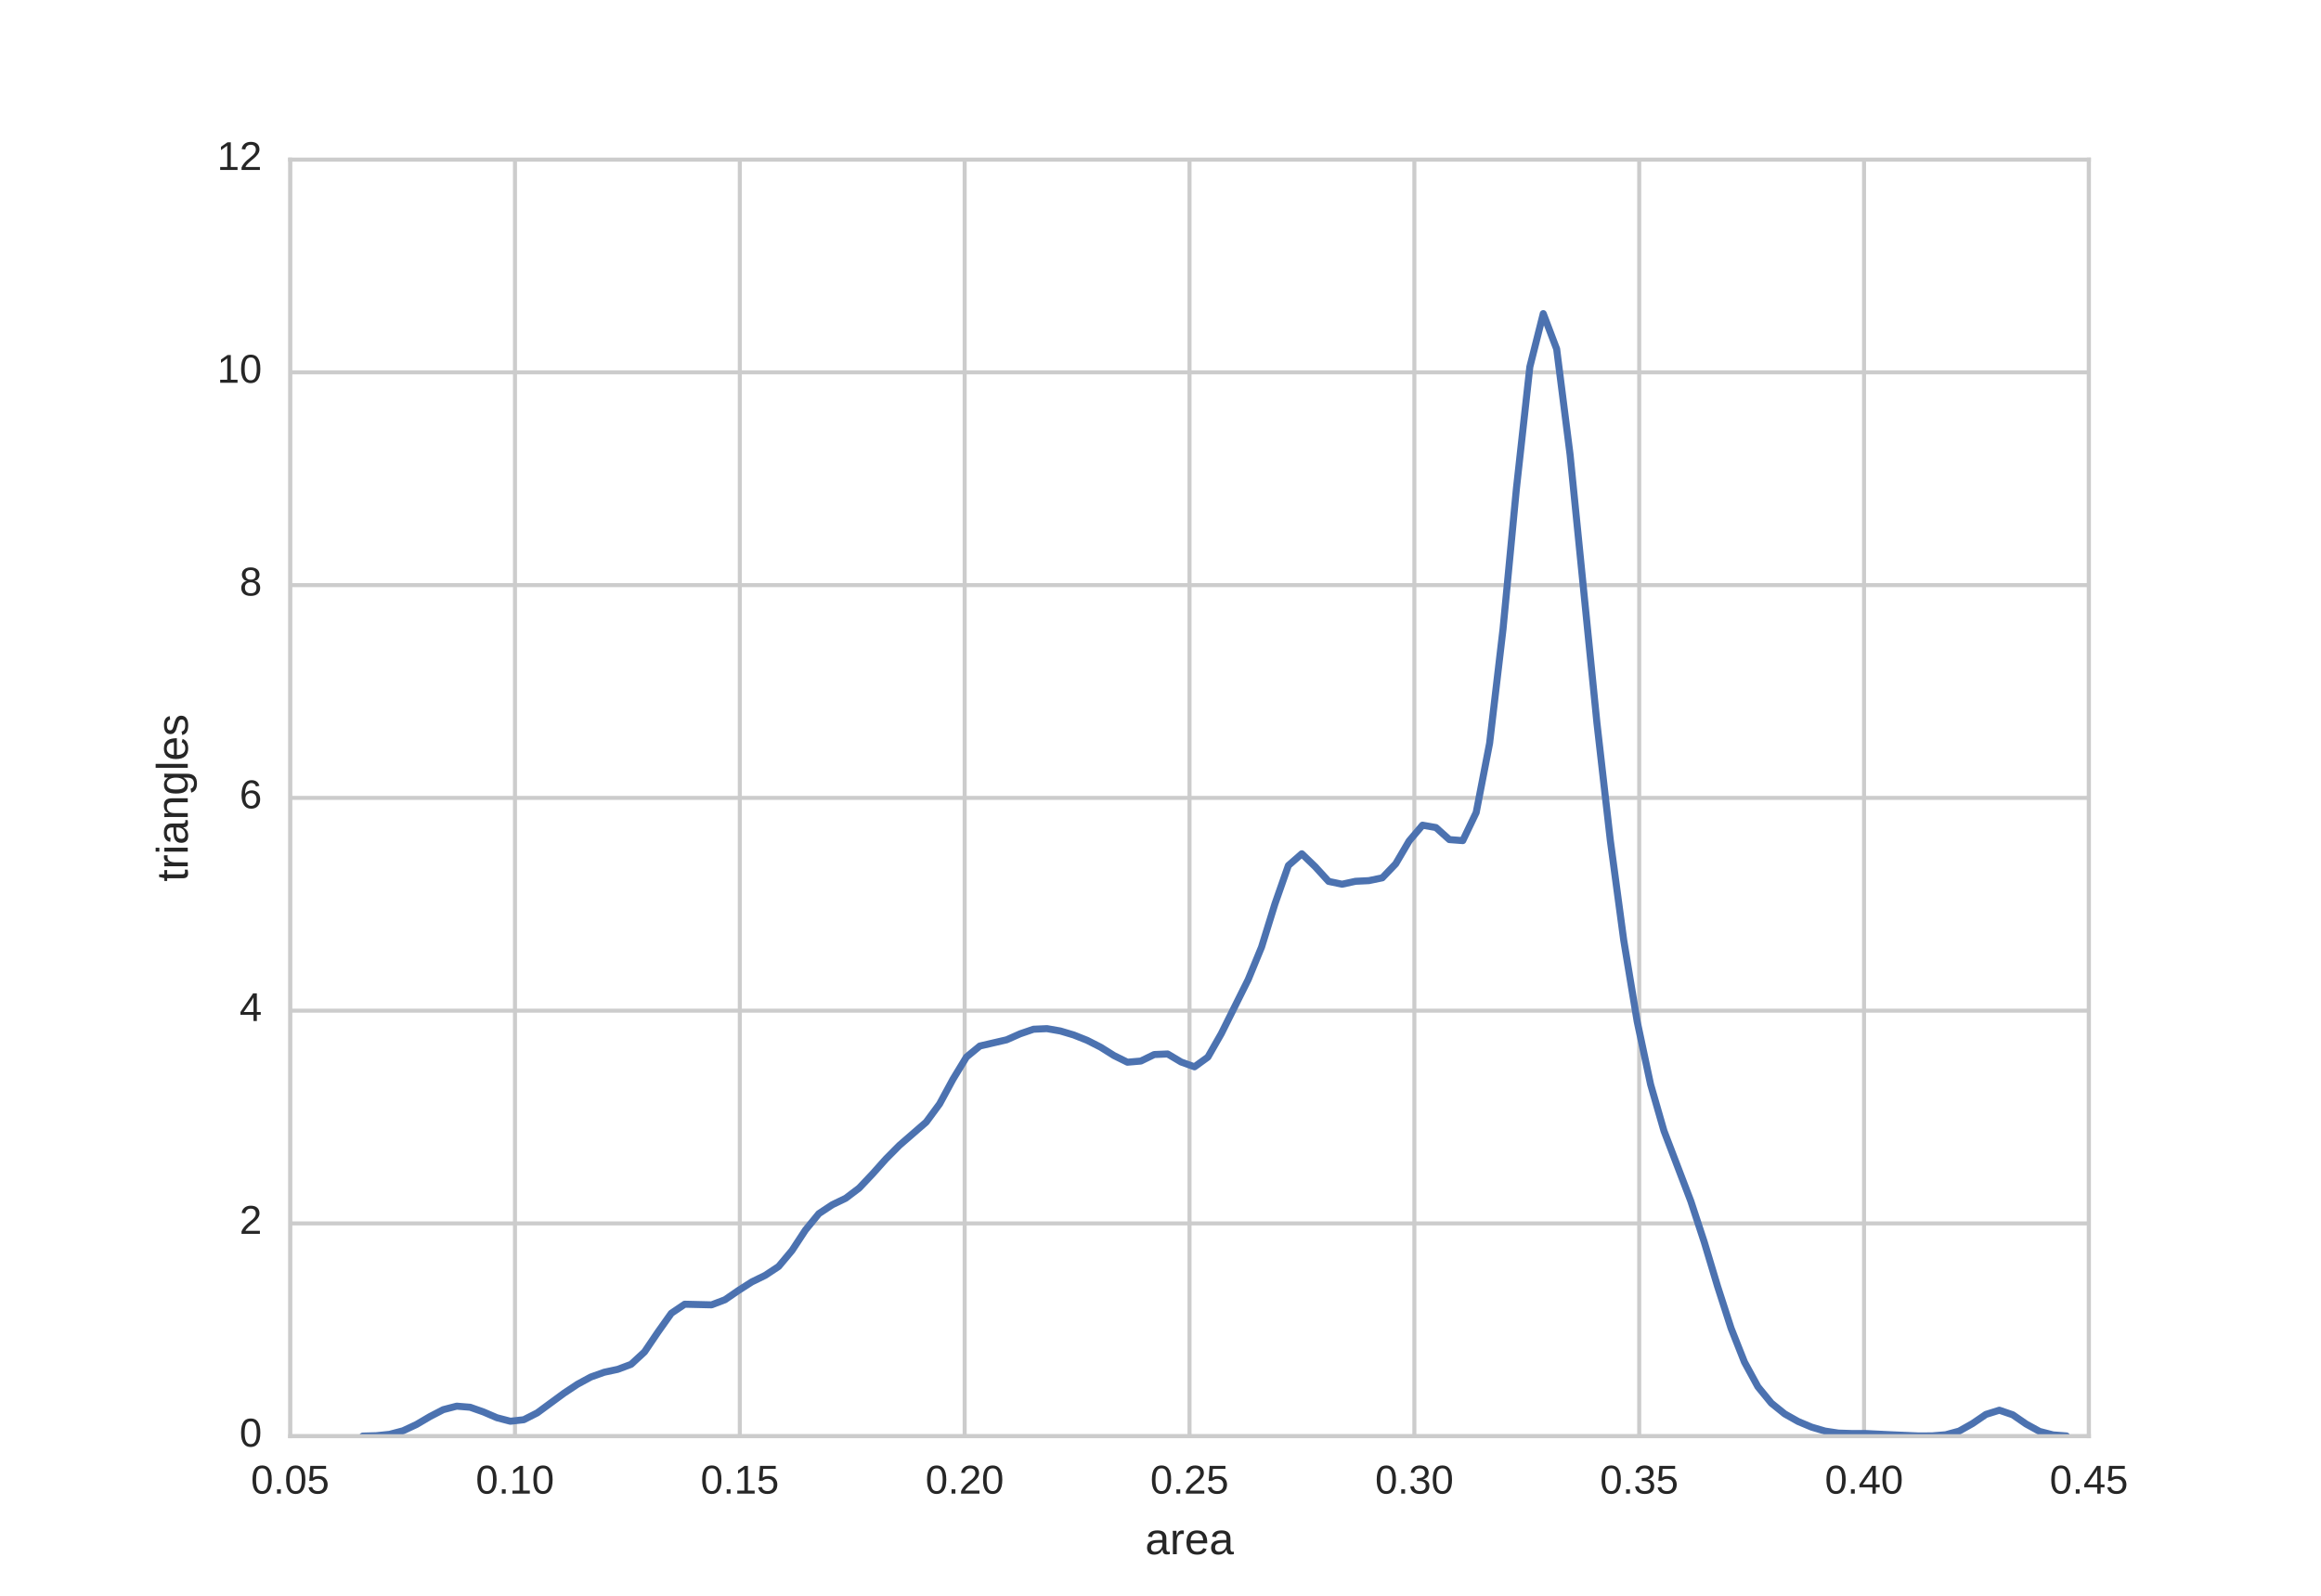 <?xml version="1.0" encoding="utf-8" standalone="no"?>
<!DOCTYPE svg PUBLIC "-//W3C//DTD SVG 1.1//EN"
  "http://www.w3.org/Graphics/SVG/1.1/DTD/svg11.dtd">
<!-- Created with matplotlib (http://matplotlib.org/) -->
<svg height="396pt" version="1.1" viewBox="0 0 576 396" width="576pt" xmlns="http://www.w3.org/2000/svg" xmlns:xlink="http://www.w3.org/1999/xlink">
 <defs>
  <style type="text/css">
*{stroke-linecap:butt;stroke-linejoin:round;stroke-miterlimit:100000;}
  </style>
 </defs>
 <g id="figure_1">
  <g id="patch_1">
   <path d="M 0 396 
L 576 396 
L 576 0 
L 0 0 
z
" style="fill:#ffffff;"/>
  </g>
  <g id="axes_1">
   <g id="patch_2">
    <path d="M 72 356.4 
L 518.4 356.4 
L 518.4 39.6 
L 72 39.6 
z
" style="fill:#ffffff;"/>
   </g>
   <g id="matplotlib.axis_1">
    <g id="xtick_1">
     <g id="line2d_1">
      <path clip-path="url(#p77a390dc5d)" d="M 72 356.4 
L 72 39.6 
" style="fill:none;stroke:#cccccc;stroke-linecap:round;"/>
     </g>
     <g id="line2d_2">
      <defs>
       <path d="M 0 0 
L 0 0 
" id="m5653a646d6" style="stroke:#262626;"/>
      </defs>
      <g>
       <use style="fill:#262626;stroke:#262626;" x="72.0" xlink:href="#m5653a646d6" y="356.4"/>
      </g>
     </g>
     <g id="line2d_3">
      <g>
       <use style="fill:#262626;stroke:#262626;" x="72.0" xlink:href="#m5653a646d6" y="39.6"/>
      </g>
     </g>
     <g id="text_1">
      <!-- 0.05 -->
      <defs>
       <path d="M 51.422 22.406 
Q 51.422 17.234 49.859 12.938 
Q 48.297 8.641 45.219 5.531 
Q 42.141 2.438 37.578 0.719 
Q 33.016 -0.984 27 -0.984 
Q 21.578 -0.984 17.547 0.281 
Q 13.531 1.562 10.734 3.781 
Q 7.953 6 6.312 8.984 
Q 4.688 11.969 4 15.375 
L 12.891 16.406 
Q 13.422 14.453 14.391 12.625 
Q 15.375 10.797 17.062 9.344 
Q 18.75 7.906 21.219 7.047 
Q 23.688 6.203 27.203 6.203 
Q 30.609 6.203 33.391 7.25 
Q 36.188 8.297 38.156 10.344 
Q 40.141 12.406 41.203 15.375 
Q 42.281 18.359 42.281 22.219 
Q 42.281 25.391 41.25 28.047 
Q 40.234 30.719 38.328 32.641 
Q 36.422 34.578 33.656 35.641 
Q 30.906 36.719 27.391 36.719 
Q 25.203 36.719 23.344 36.328 
Q 21.484 35.938 19.891 35.25 
Q 18.312 34.578 17.016 33.672 
Q 15.719 32.766 14.594 31.781 
L 6 31.781 
L 8.297 68.797 
L 47.406 68.797 
L 47.406 61.328 
L 16.312 61.328 
L 14.984 39.5 
Q 17.328 41.312 20.844 42.594 
Q 24.359 43.891 29.203 43.891 
Q 34.328 43.891 38.422 42.328 
Q 42.531 40.766 45.406 37.906 
Q 48.297 35.062 49.859 31.109 
Q 51.422 27.156 51.422 22.406 
" id="LiberationSans-35"/>
       <path d="M 9.125 0 
L 9.125 10.688 
L 18.656 10.688 
L 18.656 0 
z
" id="LiberationSans-2e"/>
       <path d="M 51.703 34.422 
Q 51.703 24.516 49.828 17.75 
Q 47.953 10.984 44.703 6.812 
Q 41.453 2.641 37.062 0.828 
Q 32.672 -0.984 27.688 -0.984 
Q 22.656 -0.984 18.312 0.828 
Q 13.969 2.641 10.766 6.781 
Q 7.562 10.938 5.734 17.703 
Q 3.906 24.469 3.906 34.422 
Q 3.906 44.828 5.734 51.641 
Q 7.562 58.453 10.781 62.5 
Q 14.016 66.547 18.406 68.188 
Q 22.797 69.828 27.984 69.828 
Q 32.906 69.828 37.219 68.188 
Q 41.547 66.547 44.766 62.5 
Q 48 58.453 49.844 51.641 
Q 51.703 44.828 51.703 34.422 
M 42.781 34.422 
Q 42.781 42.625 41.797 48.062 
Q 40.828 53.516 38.922 56.766 
Q 37.016 60.016 34.25 61.359 
Q 31.5 62.703 27.984 62.703 
Q 24.266 62.703 21.438 61.328 
Q 18.609 59.969 16.672 56.719 
Q 14.75 53.469 13.766 48.016 
Q 12.797 42.578 12.797 34.422 
Q 12.797 26.516 13.797 21.094 
Q 14.797 15.672 16.719 12.375 
Q 18.656 9.078 21.438 7.641 
Q 24.219 6.203 27.781 6.203 
Q 31.25 6.203 34.031 7.641 
Q 36.812 9.078 38.734 12.375 
Q 40.672 15.672 41.719 21.094 
Q 42.781 26.516 42.781 34.422 
" id="LiberationSans-30"/>
      </defs>
      <g style="fill:#262626;" transform="translate(62.27 370.647)scale(0.1 -0.1)">
       <use xlink:href="#LiberationSans-30"/>
       <use x="55.615" xlink:href="#LiberationSans-2e"/>
       <use x="83.398" xlink:href="#LiberationSans-30"/>
       <use x="139.014" xlink:href="#LiberationSans-35"/>
      </g>
     </g>
    </g>
    <g id="xtick_2">
     <g id="line2d_4">
      <path clip-path="url(#p77a390dc5d)" d="M 127.8 356.4 
L 127.8 39.6 
" style="fill:none;stroke:#cccccc;stroke-linecap:round;"/>
     </g>
     <g id="line2d_5">
      <g>
       <use style="fill:#262626;stroke:#262626;" x="127.8" xlink:href="#m5653a646d6" y="356.4"/>
      </g>
     </g>
     <g id="line2d_6">
      <g>
       <use style="fill:#262626;stroke:#262626;" x="127.8" xlink:href="#m5653a646d6" y="39.6"/>
      </g>
     </g>
     <g id="text_2">
      <!-- 0.10 -->
      <defs>
       <path d="M 7.625 0 
L 7.625 7.469 
L 25.141 7.469 
L 25.141 60.406 
L 9.625 49.312 
L 9.625 57.625 
L 25.875 68.797 
L 33.984 68.797 
L 33.984 7.469 
L 50.734 7.469 
L 50.734 0 
z
" id="LiberationSans-31"/>
      </defs>
      <g style="fill:#262626;" transform="translate(118.07 370.647)scale(0.1 -0.1)">
       <use xlink:href="#LiberationSans-30"/>
       <use x="55.615" xlink:href="#LiberationSans-2e"/>
       <use x="83.398" xlink:href="#LiberationSans-31"/>
       <use x="139.014" xlink:href="#LiberationSans-30"/>
      </g>
     </g>
    </g>
    <g id="xtick_3">
     <g id="line2d_7">
      <path clip-path="url(#p77a390dc5d)" d="M 183.6 356.4 
L 183.6 39.6 
" style="fill:none;stroke:#cccccc;stroke-linecap:round;"/>
     </g>
     <g id="line2d_8">
      <g>
       <use style="fill:#262626;stroke:#262626;" x="183.6" xlink:href="#m5653a646d6" y="356.4"/>
      </g>
     </g>
     <g id="line2d_9">
      <g>
       <use style="fill:#262626;stroke:#262626;" x="183.6" xlink:href="#m5653a646d6" y="39.6"/>
      </g>
     </g>
     <g id="text_3">
      <!-- 0.15 -->
      <g style="fill:#262626;" transform="translate(173.87 370.647)scale(0.1 -0.1)">
       <use xlink:href="#LiberationSans-30"/>
       <use x="55.615" xlink:href="#LiberationSans-2e"/>
       <use x="83.398" xlink:href="#LiberationSans-31"/>
       <use x="139.014" xlink:href="#LiberationSans-35"/>
      </g>
     </g>
    </g>
    <g id="xtick_4">
     <g id="line2d_10">
      <path clip-path="url(#p77a390dc5d)" d="M 239.4 356.4 
L 239.4 39.6 
" style="fill:none;stroke:#cccccc;stroke-linecap:round;"/>
     </g>
     <g id="line2d_11">
      <g>
       <use style="fill:#262626;stroke:#262626;" x="239.4" xlink:href="#m5653a646d6" y="356.4"/>
      </g>
     </g>
     <g id="line2d_12">
      <g>
       <use style="fill:#262626;stroke:#262626;" x="239.4" xlink:href="#m5653a646d6" y="39.6"/>
      </g>
     </g>
     <g id="text_4">
      <!-- 0.20 -->
      <defs>
       <path d="M 5.031 0 
L 5.031 6.203 
Q 7.516 11.922 11.109 16.281 
Q 14.703 20.656 18.656 24.188 
Q 22.609 27.734 26.484 30.766 
Q 30.375 33.797 33.5 36.812 
Q 36.625 39.844 38.547 43.156 
Q 40.484 46.484 40.484 50.688 
Q 40.484 53.609 39.594 55.828 
Q 38.719 58.062 37.062 59.562 
Q 35.406 61.078 33.078 61.828 
Q 30.766 62.594 27.938 62.594 
Q 25.297 62.594 22.969 61.859 
Q 20.656 61.141 18.844 59.672 
Q 17.047 58.203 15.891 56.031 
Q 14.75 53.859 14.406 50.984 
L 5.422 51.812 
Q 5.859 55.516 7.469 58.781 
Q 9.078 62.062 11.906 64.531 
Q 14.75 67 18.719 68.406 
Q 22.703 69.828 27.938 69.828 
Q 33.062 69.828 37.062 68.609 
Q 41.062 67.391 43.812 64.984 
Q 46.578 62.594 48.047 59.078 
Q 49.516 55.562 49.516 50.984 
Q 49.516 47.516 48.266 44.391 
Q 47.016 41.266 44.938 38.422 
Q 42.875 35.594 40.141 32.953 
Q 37.406 30.328 34.422 27.812 
Q 31.453 25.297 28.422 22.828 
Q 25.391 20.359 22.719 17.859 
Q 20.062 15.375 17.969 12.812 
Q 15.875 10.25 14.703 7.469 
L 50.594 7.469 
L 50.594 0 
z
" id="LiberationSans-32"/>
      </defs>
      <g style="fill:#262626;" transform="translate(229.67 370.647)scale(0.1 -0.1)">
       <use xlink:href="#LiberationSans-30"/>
       <use x="55.615" xlink:href="#LiberationSans-2e"/>
       <use x="83.398" xlink:href="#LiberationSans-32"/>
       <use x="139.014" xlink:href="#LiberationSans-30"/>
      </g>
     </g>
    </g>
    <g id="xtick_5">
     <g id="line2d_13">
      <path clip-path="url(#p77a390dc5d)" d="M 295.2 356.4 
L 295.2 39.6 
" style="fill:none;stroke:#cccccc;stroke-linecap:round;"/>
     </g>
     <g id="line2d_14">
      <g>
       <use style="fill:#262626;stroke:#262626;" x="295.2" xlink:href="#m5653a646d6" y="356.4"/>
      </g>
     </g>
     <g id="line2d_15">
      <g>
       <use style="fill:#262626;stroke:#262626;" x="295.2" xlink:href="#m5653a646d6" y="39.6"/>
      </g>
     </g>
     <g id="text_5">
      <!-- 0.25 -->
      <g style="fill:#262626;" transform="translate(285.47 370.647)scale(0.1 -0.1)">
       <use xlink:href="#LiberationSans-30"/>
       <use x="55.615" xlink:href="#LiberationSans-2e"/>
       <use x="83.398" xlink:href="#LiberationSans-32"/>
       <use x="139.014" xlink:href="#LiberationSans-35"/>
      </g>
     </g>
    </g>
    <g id="xtick_6">
     <g id="line2d_16">
      <path clip-path="url(#p77a390dc5d)" d="M 351 356.4 
L 351 39.6 
" style="fill:none;stroke:#cccccc;stroke-linecap:round;"/>
     </g>
     <g id="line2d_17">
      <g>
       <use style="fill:#262626;stroke:#262626;" x="351.0" xlink:href="#m5653a646d6" y="356.4"/>
      </g>
     </g>
     <g id="line2d_18">
      <g>
       <use style="fill:#262626;stroke:#262626;" x="351.0" xlink:href="#m5653a646d6" y="39.6"/>
      </g>
     </g>
     <g id="text_6">
      <!-- 0.30 -->
      <defs>
       <path d="M 51.219 19 
Q 51.219 14.266 49.672 10.547 
Q 48.141 6.844 45.188 4.266 
Q 42.234 1.703 37.859 0.359 
Q 33.5 -0.984 27.875 -0.984 
Q 21.484 -0.984 17.109 0.609 
Q 12.75 2.203 9.906 4.812 
Q 7.078 7.422 5.656 10.766 
Q 4.25 14.109 3.812 17.672 
L 12.891 18.5 
Q 13.281 15.766 14.328 13.516 
Q 15.375 11.281 17.188 9.672 
Q 19 8.062 21.625 7.172 
Q 24.266 6.297 27.875 6.297 
Q 34.516 6.297 38.297 9.562 
Q 42.094 12.844 42.094 19.281 
Q 42.094 23.094 40.406 25.406 
Q 38.719 27.734 36.203 29.031 
Q 33.688 30.328 30.734 30.766 
Q 27.781 31.203 25.297 31.203 
L 20.312 31.203 
L 20.312 38.812 
L 25.094 38.812 
Q 27.594 38.812 30.266 39.328 
Q 32.953 39.844 35.172 41.188 
Q 37.406 42.531 38.844 44.828 
Q 40.281 47.125 40.281 50.688 
Q 40.281 56.203 37.031 59.391 
Q 33.797 62.594 27.391 62.594 
Q 21.578 62.594 17.984 59.609 
Q 14.406 56.641 13.812 51.219 
L 4.984 51.906 
Q 5.516 56.453 7.469 59.812 
Q 9.422 63.188 12.422 65.406 
Q 15.438 67.625 19.281 68.719 
Q 23.141 69.828 27.484 69.828 
Q 33.25 69.828 37.391 68.375 
Q 41.547 66.938 44.188 64.469 
Q 46.828 62.016 48.062 58.688 
Q 49.312 55.375 49.312 51.609 
Q 49.312 48.578 48.484 45.938 
Q 47.656 43.312 45.891 41.203 
Q 44.141 39.109 41.422 37.594 
Q 38.719 36.078 34.906 35.297 
L 34.906 35.109 
Q 39.062 34.672 42.141 33.219 
Q 45.219 31.781 47.219 29.625 
Q 49.219 27.484 50.219 24.75 
Q 51.219 22.016 51.219 19 
" id="LiberationSans-33"/>
      </defs>
      <g style="fill:#262626;" transform="translate(341.27 370.647)scale(0.1 -0.1)">
       <use xlink:href="#LiberationSans-30"/>
       <use x="55.615" xlink:href="#LiberationSans-2e"/>
       <use x="83.398" xlink:href="#LiberationSans-33"/>
       <use x="139.014" xlink:href="#LiberationSans-30"/>
      </g>
     </g>
    </g>
    <g id="xtick_7">
     <g id="line2d_19">
      <path clip-path="url(#p77a390dc5d)" d="M 406.8 356.4 
L 406.8 39.6 
" style="fill:none;stroke:#cccccc;stroke-linecap:round;"/>
     </g>
     <g id="line2d_20">
      <g>
       <use style="fill:#262626;stroke:#262626;" x="406.8" xlink:href="#m5653a646d6" y="356.4"/>
      </g>
     </g>
     <g id="line2d_21">
      <g>
       <use style="fill:#262626;stroke:#262626;" x="406.8" xlink:href="#m5653a646d6" y="39.6"/>
      </g>
     </g>
     <g id="text_7">
      <!-- 0.35 -->
      <g style="fill:#262626;" transform="translate(397.07 370.647)scale(0.1 -0.1)">
       <use xlink:href="#LiberationSans-30"/>
       <use x="55.615" xlink:href="#LiberationSans-2e"/>
       <use x="83.398" xlink:href="#LiberationSans-33"/>
       <use x="139.014" xlink:href="#LiberationSans-35"/>
      </g>
     </g>
    </g>
    <g id="xtick_8">
     <g id="line2d_22">
      <path clip-path="url(#p77a390dc5d)" d="M 462.6 356.4 
L 462.6 39.6 
" style="fill:none;stroke:#cccccc;stroke-linecap:round;"/>
     </g>
     <g id="line2d_23">
      <g>
       <use style="fill:#262626;stroke:#262626;" x="462.6" xlink:href="#m5653a646d6" y="356.4"/>
      </g>
     </g>
     <g id="line2d_24">
      <g>
       <use style="fill:#262626;stroke:#262626;" x="462.6" xlink:href="#m5653a646d6" y="39.6"/>
      </g>
     </g>
     <g id="text_8">
      <!-- 0.40 -->
      <defs>
       <path d="M 43.016 15.578 
L 43.016 0 
L 34.719 0 
L 34.719 15.578 
L 2.297 15.578 
L 2.297 22.406 
L 33.797 68.797 
L 43.016 68.797 
L 43.016 22.516 
L 52.688 22.516 
L 52.688 15.578 
z
M 34.719 58.891 
Q 34.625 58.641 34.234 57.938 
Q 33.844 57.234 33.344 56.344 
Q 32.859 55.469 32.344 54.562 
Q 31.844 53.656 31.453 53.078 
L 13.812 27.094 
Q 13.578 26.703 13.109 26.062 
Q 12.641 25.438 12.156 24.781 
Q 11.672 24.125 11.172 23.484 
Q 10.688 22.859 10.406 22.516 
L 34.719 22.516 
z
" id="LiberationSans-34"/>
      </defs>
      <g style="fill:#262626;" transform="translate(452.87 370.647)scale(0.1 -0.1)">
       <use xlink:href="#LiberationSans-30"/>
       <use x="55.615" xlink:href="#LiberationSans-2e"/>
       <use x="83.398" xlink:href="#LiberationSans-34"/>
       <use x="139.014" xlink:href="#LiberationSans-30"/>
      </g>
     </g>
    </g>
    <g id="xtick_9">
     <g id="line2d_25">
      <path clip-path="url(#p77a390dc5d)" d="M 518.4 356.4 
L 518.4 39.6 
" style="fill:none;stroke:#cccccc;stroke-linecap:round;"/>
     </g>
     <g id="line2d_26">
      <g>
       <use style="fill:#262626;stroke:#262626;" x="518.4" xlink:href="#m5653a646d6" y="356.4"/>
      </g>
     </g>
     <g id="line2d_27">
      <g>
       <use style="fill:#262626;stroke:#262626;" x="518.4" xlink:href="#m5653a646d6" y="39.6"/>
      </g>
     </g>
     <g id="text_9">
      <!-- 0.45 -->
      <g style="fill:#262626;" transform="translate(508.67 370.647)scale(0.1 -0.1)">
       <use xlink:href="#LiberationSans-30"/>
       <use x="55.615" xlink:href="#LiberationSans-2e"/>
       <use x="83.398" xlink:href="#LiberationSans-34"/>
       <use x="139.014" xlink:href="#LiberationSans-35"/>
      </g>
     </g>
    </g>
    <g id="text_10">
     <!-- area -->
     <defs>
      <path d="M 6.938 0 
L 6.938 40.531 
Q 6.938 42.188 6.906 43.922 
Q 6.891 45.656 6.828 47.266 
Q 6.781 48.875 6.734 50.281 
Q 6.688 51.703 6.641 52.828 
L 14.938 52.828 
Q 14.984 51.703 15.062 50.266 
Q 15.141 48.828 15.203 47.312 
Q 15.281 45.797 15.297 44.406 
Q 15.328 43.016 15.328 42.047 
L 15.531 42.047 
Q 16.453 45.062 17.5 47.281 
Q 18.562 49.516 19.969 50.953 
Q 21.391 52.391 23.344 53.094 
Q 25.297 53.812 28.078 53.812 
Q 29.156 53.812 30.125 53.641 
Q 31.109 53.469 31.641 53.328 
L 31.641 45.266 
Q 30.766 45.516 29.594 45.625 
Q 28.422 45.75 26.953 45.75 
Q 23.922 45.75 21.797 44.375 
Q 19.672 43.016 18.328 40.594 
Q 17 38.188 16.359 34.844 
Q 15.719 31.5 15.719 27.547 
L 15.719 0 
z
" id="LiberationSans-72"/>
      <path d="M 20.219 -0.984 
Q 12.25 -0.984 8.25 3.219 
Q 4.25 7.422 4.25 14.75 
Q 4.25 19.969 6.219 23.312 
Q 8.203 26.656 11.391 28.562 
Q 14.594 30.469 18.688 31.203 
Q 22.797 31.938 27.047 32.031 
L 38.922 32.234 
L 38.922 35.109 
Q 38.922 38.375 38.234 40.672 
Q 37.547 42.969 36.125 44.375 
Q 34.719 45.797 32.594 46.453 
Q 30.469 47.125 27.594 47.125 
Q 25.047 47.125 23 46.75 
Q 20.953 46.391 19.438 45.438 
Q 17.922 44.484 16.984 42.844 
Q 16.062 41.219 15.766 38.719 
L 6.594 39.547 
Q 7.078 42.672 8.438 45.281 
Q 9.812 47.906 12.328 49.797 
Q 14.844 51.703 18.625 52.75 
Q 22.406 53.812 27.781 53.812 
Q 37.75 53.812 42.766 49.234 
Q 47.797 44.672 47.797 36.031 
L 47.797 13.281 
Q 47.797 9.375 48.828 7.391 
Q 49.859 5.422 52.734 5.422 
Q 53.469 5.422 54.203 5.516 
Q 54.938 5.609 55.609 5.766 
L 55.609 0.297 
Q 53.953 -0.094 52.312 -0.281 
Q 50.688 -0.484 48.828 -0.484 
Q 46.344 -0.484 44.562 0.172 
Q 42.781 0.828 41.656 2.172 
Q 40.531 3.516 39.938 5.484 
Q 39.359 7.469 39.203 10.109 
L 38.922 10.109 
Q 37.5 7.562 35.812 5.516 
Q 34.125 3.469 31.875 2.031 
Q 29.641 0.594 26.781 -0.188 
Q 23.922 -0.984 20.219 -0.984 
M 22.219 5.609 
Q 26.422 5.609 29.562 7.141 
Q 32.719 8.688 34.781 11.078 
Q 36.859 13.484 37.891 16.312 
Q 38.922 19.141 38.922 21.734 
L 38.922 26.078 
L 29.297 25.875 
Q 26.078 25.828 23.172 25.406 
Q 20.266 25 18.062 23.781 
Q 15.875 22.562 14.578 20.359 
Q 13.281 18.172 13.281 14.594 
Q 13.281 10.297 15.594 7.953 
Q 17.922 5.609 22.219 5.609 
" id="LiberationSans-61"/>
      <path d="M 13.484 24.562 
Q 13.484 20.406 14.328 16.906 
Q 15.188 13.422 16.969 10.906 
Q 18.75 8.406 21.531 7 
Q 24.312 5.609 28.219 5.609 
Q 33.938 5.609 37.375 7.906 
Q 40.828 10.203 42.047 13.719 
L 49.75 11.531 
Q 48.922 9.328 47.438 7.109 
Q 45.953 4.891 43.453 3.094 
Q 40.969 1.312 37.234 0.156 
Q 33.5 -0.984 28.219 -0.984 
Q 16.5 -0.984 10.375 6 
Q 4.25 12.984 4.25 26.766 
Q 4.25 34.188 6.094 39.328 
Q 7.953 44.484 11.172 47.703 
Q 14.406 50.922 18.703 52.359 
Q 23 53.812 27.875 53.812 
Q 34.516 53.812 38.984 51.656 
Q 43.453 49.516 46.156 45.719 
Q 48.875 41.938 50.016 36.812 
Q 51.172 31.688 51.172 25.734 
L 51.172 24.562 
z
M 42.094 31.297 
Q 41.359 39.656 37.844 43.484 
Q 34.328 47.312 27.734 47.312 
Q 25.531 47.312 23.109 46.609 
Q 20.703 45.906 18.656 44.094 
Q 16.609 42.281 15.188 39.172 
Q 13.766 36.078 13.578 31.297 
z
" id="LiberationSans-65"/>
     </defs>
     <g style="fill:#262626;" transform="translate(284.193 385.693)scale(0.11 -0.11)">
      <use xlink:href="#LiberationSans-61"/>
      <use x="55.615" xlink:href="#LiberationSans-72"/>
      <use x="88.916" xlink:href="#LiberationSans-65"/>
      <use x="144.531" xlink:href="#LiberationSans-61"/>
     </g>
    </g>
   </g>
   <g id="matplotlib.axis_2">
    <g id="ytick_1">
     <g id="line2d_28">
      <path clip-path="url(#p77a390dc5d)" d="M 72 356.4 
L 518.4 356.4 
" style="fill:none;stroke:#cccccc;stroke-linecap:round;"/>
     </g>
     <g id="line2d_29">
      <g>
       <use style="fill:#262626;stroke:#262626;" x="72.0" xlink:href="#m5653a646d6" y="356.4"/>
      </g>
     </g>
     <g id="line2d_30">
      <g>
       <use style="fill:#262626;stroke:#262626;" x="518.4" xlink:href="#m5653a646d6" y="356.4"/>
      </g>
     </g>
     <g id="text_11">
      <!-- 0 -->
      <g style="fill:#262626;" transform="translate(59.439 358.986)scale(0.1 -0.1)">
       <use xlink:href="#LiberationSans-30"/>
      </g>
     </g>
    </g>
    <g id="ytick_2">
     <g id="line2d_31">
      <path clip-path="url(#p77a390dc5d)" d="M 72 303.6 
L 518.4 303.6 
" style="fill:none;stroke:#cccccc;stroke-linecap:round;"/>
     </g>
     <g id="line2d_32">
      <g>
       <use style="fill:#262626;stroke:#262626;" x="72.0" xlink:href="#m5653a646d6" y="303.6"/>
      </g>
     </g>
     <g id="line2d_33">
      <g>
       <use style="fill:#262626;stroke:#262626;" x="518.4" xlink:href="#m5653a646d6" y="303.6"/>
      </g>
     </g>
     <g id="text_12">
      <!-- 2 -->
      <g style="fill:#262626;" transform="translate(59.439 306.186)scale(0.1 -0.1)">
       <use xlink:href="#LiberationSans-32"/>
      </g>
     </g>
    </g>
    <g id="ytick_3">
     <g id="line2d_34">
      <path clip-path="url(#p77a390dc5d)" d="M 72 250.8 
L 518.4 250.8 
" style="fill:none;stroke:#cccccc;stroke-linecap:round;"/>
     </g>
     <g id="line2d_35">
      <g>
       <use style="fill:#262626;stroke:#262626;" x="72.0" xlink:href="#m5653a646d6" y="250.8"/>
      </g>
     </g>
     <g id="line2d_36">
      <g>
       <use style="fill:#262626;stroke:#262626;" x="518.4" xlink:href="#m5653a646d6" y="250.8"/>
      </g>
     </g>
     <g id="text_13">
      <!-- 4 -->
      <g style="fill:#262626;" transform="translate(59.439 253.386)scale(0.1 -0.1)">
       <use xlink:href="#LiberationSans-34"/>
      </g>
     </g>
    </g>
    <g id="ytick_4">
     <g id="line2d_37">
      <path clip-path="url(#p77a390dc5d)" d="M 72 198 
L 518.4 198 
" style="fill:none;stroke:#cccccc;stroke-linecap:round;"/>
     </g>
     <g id="line2d_38">
      <g>
       <use style="fill:#262626;stroke:#262626;" x="72.0" xlink:href="#m5653a646d6" y="198.0"/>
      </g>
     </g>
     <g id="line2d_39">
      <g>
       <use style="fill:#262626;stroke:#262626;" x="518.4" xlink:href="#m5653a646d6" y="198.0"/>
      </g>
     </g>
     <g id="text_14">
      <!-- 6 -->
      <defs>
       <path d="M 51.219 22.516 
Q 51.219 17.328 49.781 13 
Q 48.344 8.688 45.531 5.578 
Q 42.719 2.484 38.562 0.75 
Q 34.422 -0.984 29 -0.984 
Q 23 -0.984 18.5 1.312 
Q 14.016 3.609 11.031 7.922 
Q 8.062 12.25 6.562 18.531 
Q 5.078 24.812 5.078 32.812 
Q 5.078 42 6.766 48.922 
Q 8.453 55.859 11.625 60.5 
Q 14.797 65.141 19.359 67.484 
Q 23.922 69.828 29.688 69.828 
Q 33.203 69.828 36.281 69.094 
Q 39.359 68.359 41.875 66.719 
Q 44.391 65.094 46.281 62.406 
Q 48.188 59.719 49.312 55.812 
L 40.922 54.297 
Q 39.547 58.734 36.547 60.719 
Q 33.547 62.703 29.594 62.703 
Q 25.984 62.703 23.047 60.984 
Q 20.125 59.281 18.062 55.875 
Q 16.016 52.484 14.906 47.359 
Q 13.812 42.234 13.812 35.406 
Q 16.219 39.844 20.562 42.156 
Q 24.906 44.484 30.516 44.484 
Q 35.203 44.484 39.016 42.969 
Q 42.828 41.453 45.531 38.594 
Q 48.25 35.75 49.734 31.672 
Q 51.219 27.594 51.219 22.516 
M 42.281 22.125 
Q 42.281 25.688 41.406 28.562 
Q 40.531 31.453 38.766 33.469 
Q 37.016 35.5 34.422 36.594 
Q 31.844 37.703 28.422 37.703 
Q 26.031 37.703 23.578 36.984 
Q 21.141 36.281 19.156 34.688 
Q 17.188 33.109 15.938 30.516 
Q 14.703 27.938 14.703 24.219 
Q 14.703 20.406 15.672 17.109 
Q 16.656 13.812 18.484 11.375 
Q 20.312 8.938 22.891 7.516 
Q 25.484 6.109 28.719 6.109 
Q 31.891 6.109 34.406 7.203 
Q 36.922 8.297 38.672 10.375 
Q 40.438 12.453 41.359 15.422 
Q 42.281 18.406 42.281 22.125 
" id="LiberationSans-36"/>
      </defs>
      <g style="fill:#262626;" transform="translate(59.439 200.586)scale(0.1 -0.1)">
       <use xlink:href="#LiberationSans-36"/>
      </g>
     </g>
    </g>
    <g id="ytick_5">
     <g id="line2d_40">
      <path clip-path="url(#p77a390dc5d)" d="M 72 145.2 
L 518.4 145.2 
" style="fill:none;stroke:#cccccc;stroke-linecap:round;"/>
     </g>
     <g id="line2d_41">
      <g>
       <use style="fill:#262626;stroke:#262626;" x="72.0" xlink:href="#m5653a646d6" y="145.2"/>
      </g>
     </g>
     <g id="line2d_42">
      <g>
       <use style="fill:#262626;stroke:#262626;" x="518.4" xlink:href="#m5653a646d6" y="145.2"/>
      </g>
     </g>
     <g id="text_15">
      <!-- 8 -->
      <defs>
       <path d="M 51.266 19.188 
Q 51.266 14.797 49.875 11.109 
Q 48.484 7.422 45.625 4.734 
Q 42.781 2.047 38.328 0.531 
Q 33.891 -0.984 27.828 -0.984 
Q 21.781 -0.984 17.359 0.531 
Q 12.938 2.047 10.031 4.703 
Q 7.125 7.375 5.734 11.062 
Q 4.344 14.75 4.344 19.094 
Q 4.344 22.859 5.484 25.781 
Q 6.641 28.719 8.562 30.828 
Q 10.5 32.953 12.969 34.25 
Q 15.438 35.547 18.062 35.984 
L 18.062 36.188 
Q 15.188 36.859 12.906 38.375 
Q 10.641 39.891 9.094 42.016 
Q 7.562 44.141 6.75 46.719 
Q 5.953 49.312 5.953 52.203 
Q 5.953 55.812 7.344 59 
Q 8.734 62.203 11.469 64.625 
Q 14.203 67.047 18.25 68.438 
Q 22.312 69.828 27.641 69.828 
Q 33.25 69.828 37.375 68.406 
Q 41.5 67 44.203 64.578 
Q 46.922 62.156 48.234 58.938 
Q 49.562 55.719 49.562 52.094 
Q 49.562 49.266 48.75 46.672 
Q 47.953 44.094 46.406 41.969 
Q 44.875 39.844 42.594 38.344 
Q 40.328 36.859 37.359 36.281 
L 37.359 36.078 
Q 40.328 35.594 42.859 34.297 
Q 45.406 33.016 47.266 30.891 
Q 49.125 28.766 50.188 25.828 
Q 51.266 22.906 51.266 19.188 
M 40.438 51.609 
Q 40.438 54.203 39.766 56.344 
Q 39.109 58.5 37.594 60.031 
Q 36.078 61.578 33.641 62.422 
Q 31.203 63.281 27.641 63.281 
Q 24.172 63.281 21.781 62.422 
Q 19.391 61.578 17.844 60.031 
Q 16.312 58.5 15.625 56.344 
Q 14.938 54.203 14.938 51.609 
Q 14.938 49.562 15.469 47.406 
Q 16.016 45.266 17.422 43.5 
Q 18.844 41.75 21.328 40.625 
Q 23.828 39.5 27.734 39.5 
Q 31.891 39.5 34.406 40.625 
Q 36.922 41.75 38.25 43.5 
Q 39.594 45.266 40.016 47.406 
Q 40.438 49.562 40.438 51.609 
M 42.141 20.016 
Q 42.141 22.516 41.453 24.828 
Q 40.766 27.156 39.109 28.938 
Q 37.453 30.719 34.641 31.812 
Q 31.844 32.906 27.641 32.906 
Q 23.781 32.906 21.062 31.812 
Q 18.359 30.719 16.672 28.906 
Q 14.984 27.094 14.203 24.719 
Q 13.422 22.359 13.422 19.828 
Q 13.422 16.656 14.203 14.031 
Q 14.984 11.422 16.688 9.547 
Q 18.406 7.672 21.188 6.641 
Q 23.969 5.609 27.938 5.609 
Q 31.938 5.609 34.672 6.641 
Q 37.406 7.672 39.062 9.547 
Q 40.719 11.422 41.422 14.078 
Q 42.141 16.75 42.141 20.016 
" id="LiberationSans-38"/>
      </defs>
      <g style="fill:#262626;" transform="translate(59.439 147.786)scale(0.1 -0.1)">
       <use xlink:href="#LiberationSans-38"/>
      </g>
     </g>
    </g>
    <g id="ytick_6">
     <g id="line2d_43">
      <path clip-path="url(#p77a390dc5d)" d="M 72 92.4 
L 518.4 92.4 
" style="fill:none;stroke:#cccccc;stroke-linecap:round;"/>
     </g>
     <g id="line2d_44">
      <g>
       <use style="fill:#262626;stroke:#262626;" x="72.0" xlink:href="#m5653a646d6" y="92.4"/>
      </g>
     </g>
     <g id="line2d_45">
      <g>
       <use style="fill:#262626;stroke:#262626;" x="518.4" xlink:href="#m5653a646d6" y="92.4"/>
      </g>
     </g>
     <g id="text_16">
      <!-- 10 -->
      <g style="fill:#262626;" transform="translate(53.878 94.986)scale(0.1 -0.1)">
       <use xlink:href="#LiberationSans-31"/>
       <use x="55.615" xlink:href="#LiberationSans-30"/>
      </g>
     </g>
    </g>
    <g id="ytick_7">
     <g id="line2d_46">
      <path clip-path="url(#p77a390dc5d)" d="M 72 39.6 
L 518.4 39.6 
" style="fill:none;stroke:#cccccc;stroke-linecap:round;"/>
     </g>
     <g id="line2d_47">
      <g>
       <use style="fill:#262626;stroke:#262626;" x="72.0" xlink:href="#m5653a646d6" y="39.6"/>
      </g>
     </g>
     <g id="line2d_48">
      <g>
       <use style="fill:#262626;stroke:#262626;" x="518.4" xlink:href="#m5653a646d6" y="39.6"/>
      </g>
     </g>
     <g id="text_17">
      <!-- 12 -->
      <g style="fill:#262626;" transform="translate(53.878 42.186)scale(0.1 -0.1)">
       <use xlink:href="#LiberationSans-31"/>
       <use x="55.615" xlink:href="#LiberationSans-32"/>
      </g>
     </g>
    </g>
    <g id="text_18">
     <!-- triangles -->
     <defs>
      <path d="M 46.391 14.594 
Q 46.391 10.891 44.938 7.984 
Q 43.5 5.078 40.766 3.094 
Q 38.031 1.125 34.047 0.062 
Q 30.078 -0.984 24.953 -0.984 
Q 20.359 -0.984 16.672 -0.266 
Q 12.984 0.438 10.203 2 
Q 7.422 3.562 5.531 6.125 
Q 3.656 8.688 2.781 12.406 
L 10.547 13.922 
Q 11.672 9.672 15.188 7.688 
Q 18.703 5.719 24.953 5.719 
Q 27.781 5.719 30.141 6.109 
Q 32.516 6.5 34.219 7.453 
Q 35.938 8.406 36.891 9.984 
Q 37.844 11.578 37.844 13.922 
Q 37.844 16.312 36.719 17.844 
Q 35.594 19.391 33.594 20.406 
Q 31.594 21.438 28.734 22.188 
Q 25.875 22.953 22.469 23.875 
Q 19.281 24.703 16.156 25.734 
Q 13.031 26.766 10.516 28.438 
Q 8.016 30.125 6.453 32.609 
Q 4.891 35.109 4.891 38.875 
Q 4.891 46.094 10.031 49.875 
Q 15.188 53.656 25.047 53.656 
Q 33.797 53.656 38.938 50.578 
Q 44.094 47.516 45.453 40.719 
L 37.547 39.75 
Q 37.109 41.797 35.938 43.188 
Q 34.766 44.578 33.109 45.438 
Q 31.453 46.297 29.375 46.656 
Q 27.297 47.016 25.047 47.016 
Q 19.094 47.016 16.25 45.203 
Q 13.422 43.406 13.422 39.75 
Q 13.422 37.594 14.469 36.203 
Q 15.531 34.812 17.406 33.859 
Q 19.281 32.906 21.922 32.203 
Q 24.562 31.5 27.734 30.719 
Q 29.828 30.172 32.031 29.562 
Q 34.234 28.953 36.297 28.094 
Q 38.375 27.25 40.203 26.094 
Q 42.047 24.953 43.406 23.344 
Q 44.781 21.734 45.578 19.578 
Q 46.391 17.438 46.391 14.594 
" id="LiberationSans-73"/>
      <path d="M 26.766 -20.75 
Q 22.219 -20.75 18.703 -19.812 
Q 15.188 -18.891 12.688 -17.156 
Q 10.203 -15.438 8.641 -13.031 
Q 7.078 -10.641 6.391 -7.719 
L 15.234 -6.453 
Q 16.109 -10.109 19.109 -12.078 
Q 22.125 -14.062 27 -14.062 
Q 29.984 -14.062 32.422 -13.234 
Q 34.859 -12.406 36.562 -10.562 
Q 38.281 -8.734 39.203 -5.797 
Q 40.141 -2.875 40.141 1.312 
L 40.141 9.812 
L 40.047 9.812 
Q 39.062 7.812 37.625 5.984 
Q 36.188 4.156 34.109 2.734 
Q 32.031 1.312 29.297 0.453 
Q 26.562 -0.391 23.047 -0.391 
Q 18.016 -0.391 14.422 1.297 
Q 10.844 2.984 8.562 6.344 
Q 6.297 9.719 5.25 14.719 
Q 4.203 19.734 4.203 26.312 
Q 4.203 32.672 5.25 37.75 
Q 6.297 42.828 8.656 46.359 
Q 11.031 49.906 14.812 51.781 
Q 18.609 53.656 24.031 53.656 
Q 29.641 53.656 33.766 51.094 
Q 37.891 48.531 40.141 43.797 
L 40.234 43.797 
Q 40.234 45.016 40.297 46.531 
Q 40.375 48.047 40.453 49.391 
Q 40.531 50.734 40.625 51.703 
Q 40.719 52.688 40.828 52.828 
L 49.172 52.828 
Q 49.125 52.391 49.078 51.344 
Q 49.031 50.297 48.969 48.828 
Q 48.922 47.359 48.891 45.578 
Q 48.875 43.797 48.875 41.891 
L 48.875 1.516 
Q 48.875 -9.578 43.422 -15.156 
Q 37.984 -20.75 26.766 -20.75 
M 40.141 26.422 
Q 40.141 31.938 38.938 35.859 
Q 37.75 39.797 35.797 42.281 
Q 33.844 44.781 31.328 45.953 
Q 28.812 47.125 26.172 47.125 
Q 22.797 47.125 20.375 45.953 
Q 17.969 44.781 16.375 42.266 
Q 14.797 39.75 14.031 35.812 
Q 13.281 31.891 13.281 26.422 
Q 13.281 20.703 14.031 16.812 
Q 14.797 12.938 16.359 10.547 
Q 17.922 8.156 20.312 7.125 
Q 22.703 6.109 26.031 6.109 
Q 28.656 6.109 31.172 7.219 
Q 33.688 8.344 35.688 10.781 
Q 37.703 13.234 38.922 17.094 
Q 40.141 20.953 40.141 26.422 
" id="LiberationSans-67"/>
      <path d="M 27.047 0.391 
Q 25.047 -0.141 22.969 -0.453 
Q 20.906 -0.781 18.172 -0.781 
Q 7.625 -0.781 7.625 11.188 
L 7.625 46.438 
L 1.516 46.438 
L 1.516 52.828 
L 7.953 52.828 
L 10.547 64.656 
L 16.406 64.656 
L 16.406 52.828 
L 26.172 52.828 
L 26.172 46.438 
L 16.406 46.438 
L 16.406 13.094 
Q 16.406 9.281 17.641 7.734 
Q 18.891 6.203 21.969 6.203 
Q 23.25 6.203 24.438 6.391 
Q 25.641 6.594 27.047 6.891 
z
" id="LiberationSans-74"/>
      <path d="M 6.688 64.062 
L 6.688 72.469 
L 15.484 72.469 
L 15.484 64.062 
z
M 6.688 0 
L 6.688 52.828 
L 15.484 52.828 
L 15.484 0 
z
" id="LiberationSans-69"/>
      <path d="M 40.281 0 
L 40.281 33.5 
Q 40.281 37.359 39.719 39.938 
Q 39.156 42.531 37.891 44.109 
Q 36.625 45.703 34.547 46.359 
Q 32.469 47.016 29.391 47.016 
Q 26.266 47.016 23.75 45.922 
Q 21.234 44.828 19.453 42.75 
Q 17.672 40.672 16.688 37.625 
Q 15.719 34.578 15.719 30.609 
L 15.719 0 
L 6.938 0 
L 6.938 41.547 
Q 6.938 43.219 6.906 45.047 
Q 6.891 46.875 6.828 48.5 
Q 6.781 50.141 6.734 51.312 
Q 6.688 52.484 6.641 52.828 
L 14.938 52.828 
Q 14.984 52.594 15.031 51.516 
Q 15.094 50.438 15.156 49.047 
Q 15.234 47.656 15.281 46.219 
Q 15.328 44.781 15.328 43.797 
L 15.484 43.797 
Q 16.75 46.094 18.266 47.953 
Q 19.781 49.812 21.781 51.094 
Q 23.781 52.391 26.359 53.094 
Q 28.953 53.812 32.375 53.812 
Q 36.766 53.812 39.938 52.734 
Q 43.109 51.656 45.156 49.406 
Q 47.219 47.172 48.172 43.625 
Q 49.125 40.094 49.125 35.203 
L 49.125 0 
z
" id="LiberationSans-6e"/>
      <path d="M 6.734 0 
L 6.734 72.469 
L 15.531 72.469 
L 15.531 0 
z
" id="LiberationSans-6c"/>
     </defs>
     <g style="fill:#262626;" transform="translate(46.596 218.787)rotate(-90.0)scale(0.11 -0.11)">
      <use xlink:href="#LiberationSans-74"/>
      <use x="27.783" xlink:href="#LiberationSans-72"/>
      <use x="61.084" xlink:href="#LiberationSans-69"/>
      <use x="83.301" xlink:href="#LiberationSans-61"/>
      <use x="138.916" xlink:href="#LiberationSans-6e"/>
      <use x="194.531" xlink:href="#LiberationSans-67"/>
      <use x="250.146" xlink:href="#LiberationSans-6c"/>
      <use x="272.363" xlink:href="#LiberationSans-65"/>
      <use x="327.979" xlink:href="#LiberationSans-73"/>
     </g>
    </g>
   </g>
   <g id="line2d_49">
    <path clip-path="url(#p77a390dc5d)" d="M 90.036 356.371 
L 93.365 356.282 
L 96.694 355.934 
L 100.023 355.057 
L 103.352 353.5 
L 106.681 351.54 
L 110.01 349.813 
L 113.339 348.948 
L 116.668 349.217 
L 119.997 350.388 
L 123.326 351.821 
L 126.655 352.69 
L 129.984 352.314 
L 133.313 350.625 
L 139.971 345.731 
L 143.3 343.521 
L 146.629 341.715 
L 149.958 340.529 
L 153.287 339.817 
L 156.616 338.569 
L 159.945 335.49 
L 163.274 330.579 
L 166.603 325.891 
L 169.932 323.648 
L 176.59 323.806 
L 179.919 322.538 
L 183.248 320.248 
L 186.577 318.117 
L 189.906 316.487 
L 193.235 314.281 
L 196.564 310.306 
L 199.893 305.233 
L 203.222 301.164 
L 206.551 298.964 
L 209.88 297.356 
L 213.209 294.834 
L 216.538 291.316 
L 219.867 287.592 
L 223.196 284.235 
L 229.854 278.456 
L 233.183 273.941 
L 236.512 267.79 
L 239.841 262.315 
L 243.17 259.576 
L 249.828 258.031 
L 253.157 256.551 
L 256.486 255.41 
L 259.815 255.261 
L 263.144 255.844 
L 266.473 256.838 
L 269.802 258.164 
L 273.131 259.859 
L 276.46 261.949 
L 279.789 263.595 
L 283.118 263.308 
L 286.447 261.688 
L 289.776 261.548 
L 293.105 263.538 
L 296.434 264.737 
L 299.763 262.329 
L 303.092 256.498 
L 309.75 243.12 
L 313.079 235.016 
L 316.408 224.284 
L 319.737 214.783 
L 323.066 211.87 
L 326.395 215.077 
L 329.725 218.723 
L 333.054 219.422 
L 336.383 218.699 
L 339.712 218.534 
L 343.041 217.843 
L 346.37 214.362 
L 349.699 208.697 
L 353.028 204.775 
L 356.357 205.361 
L 359.686 208.35 
L 363.015 208.605 
L 366.344 201.637 
L 369.673 184.453 
L 373.002 156.122 
L 376.331 121.195 
L 379.66 91.038 
L 382.989 77.83 
L 386.318 86.615 
L 389.647 112.839 
L 396.305 179.382 
L 399.634 208.563 
L 402.963 233.355 
L 406.292 253.472 
L 409.621 269.089 
L 412.95 280.647 
L 419.608 298.074 
L 422.937 308.214 
L 426.266 319.282 
L 429.595 329.605 
L 432.924 338.017 
L 436.253 344.122 
L 439.582 348.187 
L 442.911 350.868 
L 446.24 352.749 
L 449.569 354.148 
L 452.898 355.125 
L 456.227 355.628 
L 459.556 355.738 
L 462.885 355.73 
L 469.543 356.058 
L 476.201 356.344 
L 479.53 356.319 
L 482.859 356.043 
L 486.188 355.138 
L 489.517 353.267 
L 492.846 350.995 
L 496.175 349.951 
L 499.504 351.092 
L 502.833 353.386 
L 506.162 355.216 
L 509.491 356.077 
L 512.82 356.336 
L 512.82 356.336 
" style="fill:none;stroke:#4c72b0;stroke-linecap:round;stroke-width:1.75;"/>
   </g>
   <g id="patch_3">
    <path d="M 72 39.6 
L 518.4 39.6 
" style="fill:none;stroke:#cccccc;stroke-linecap:square;stroke-linejoin:miter;"/>
   </g>
   <g id="patch_4">
    <path d="M 518.4 356.4 
L 518.4 39.6 
" style="fill:none;stroke:#cccccc;stroke-linecap:square;stroke-linejoin:miter;"/>
   </g>
   <g id="patch_5">
    <path d="M 72 356.4 
L 518.4 356.4 
" style="fill:none;stroke:#cccccc;stroke-linecap:square;stroke-linejoin:miter;"/>
   </g>
   <g id="patch_6">
    <path d="M 72 356.4 
L 72 39.6 
" style="fill:none;stroke:#cccccc;stroke-linecap:square;stroke-linejoin:miter;"/>
   </g>
  </g>
 </g>
 <defs>
  <clipPath id="p77a390dc5d">
   <rect height="316.8" width="446.4" x="72.0" y="39.6"/>
  </clipPath>
 </defs>
</svg>
